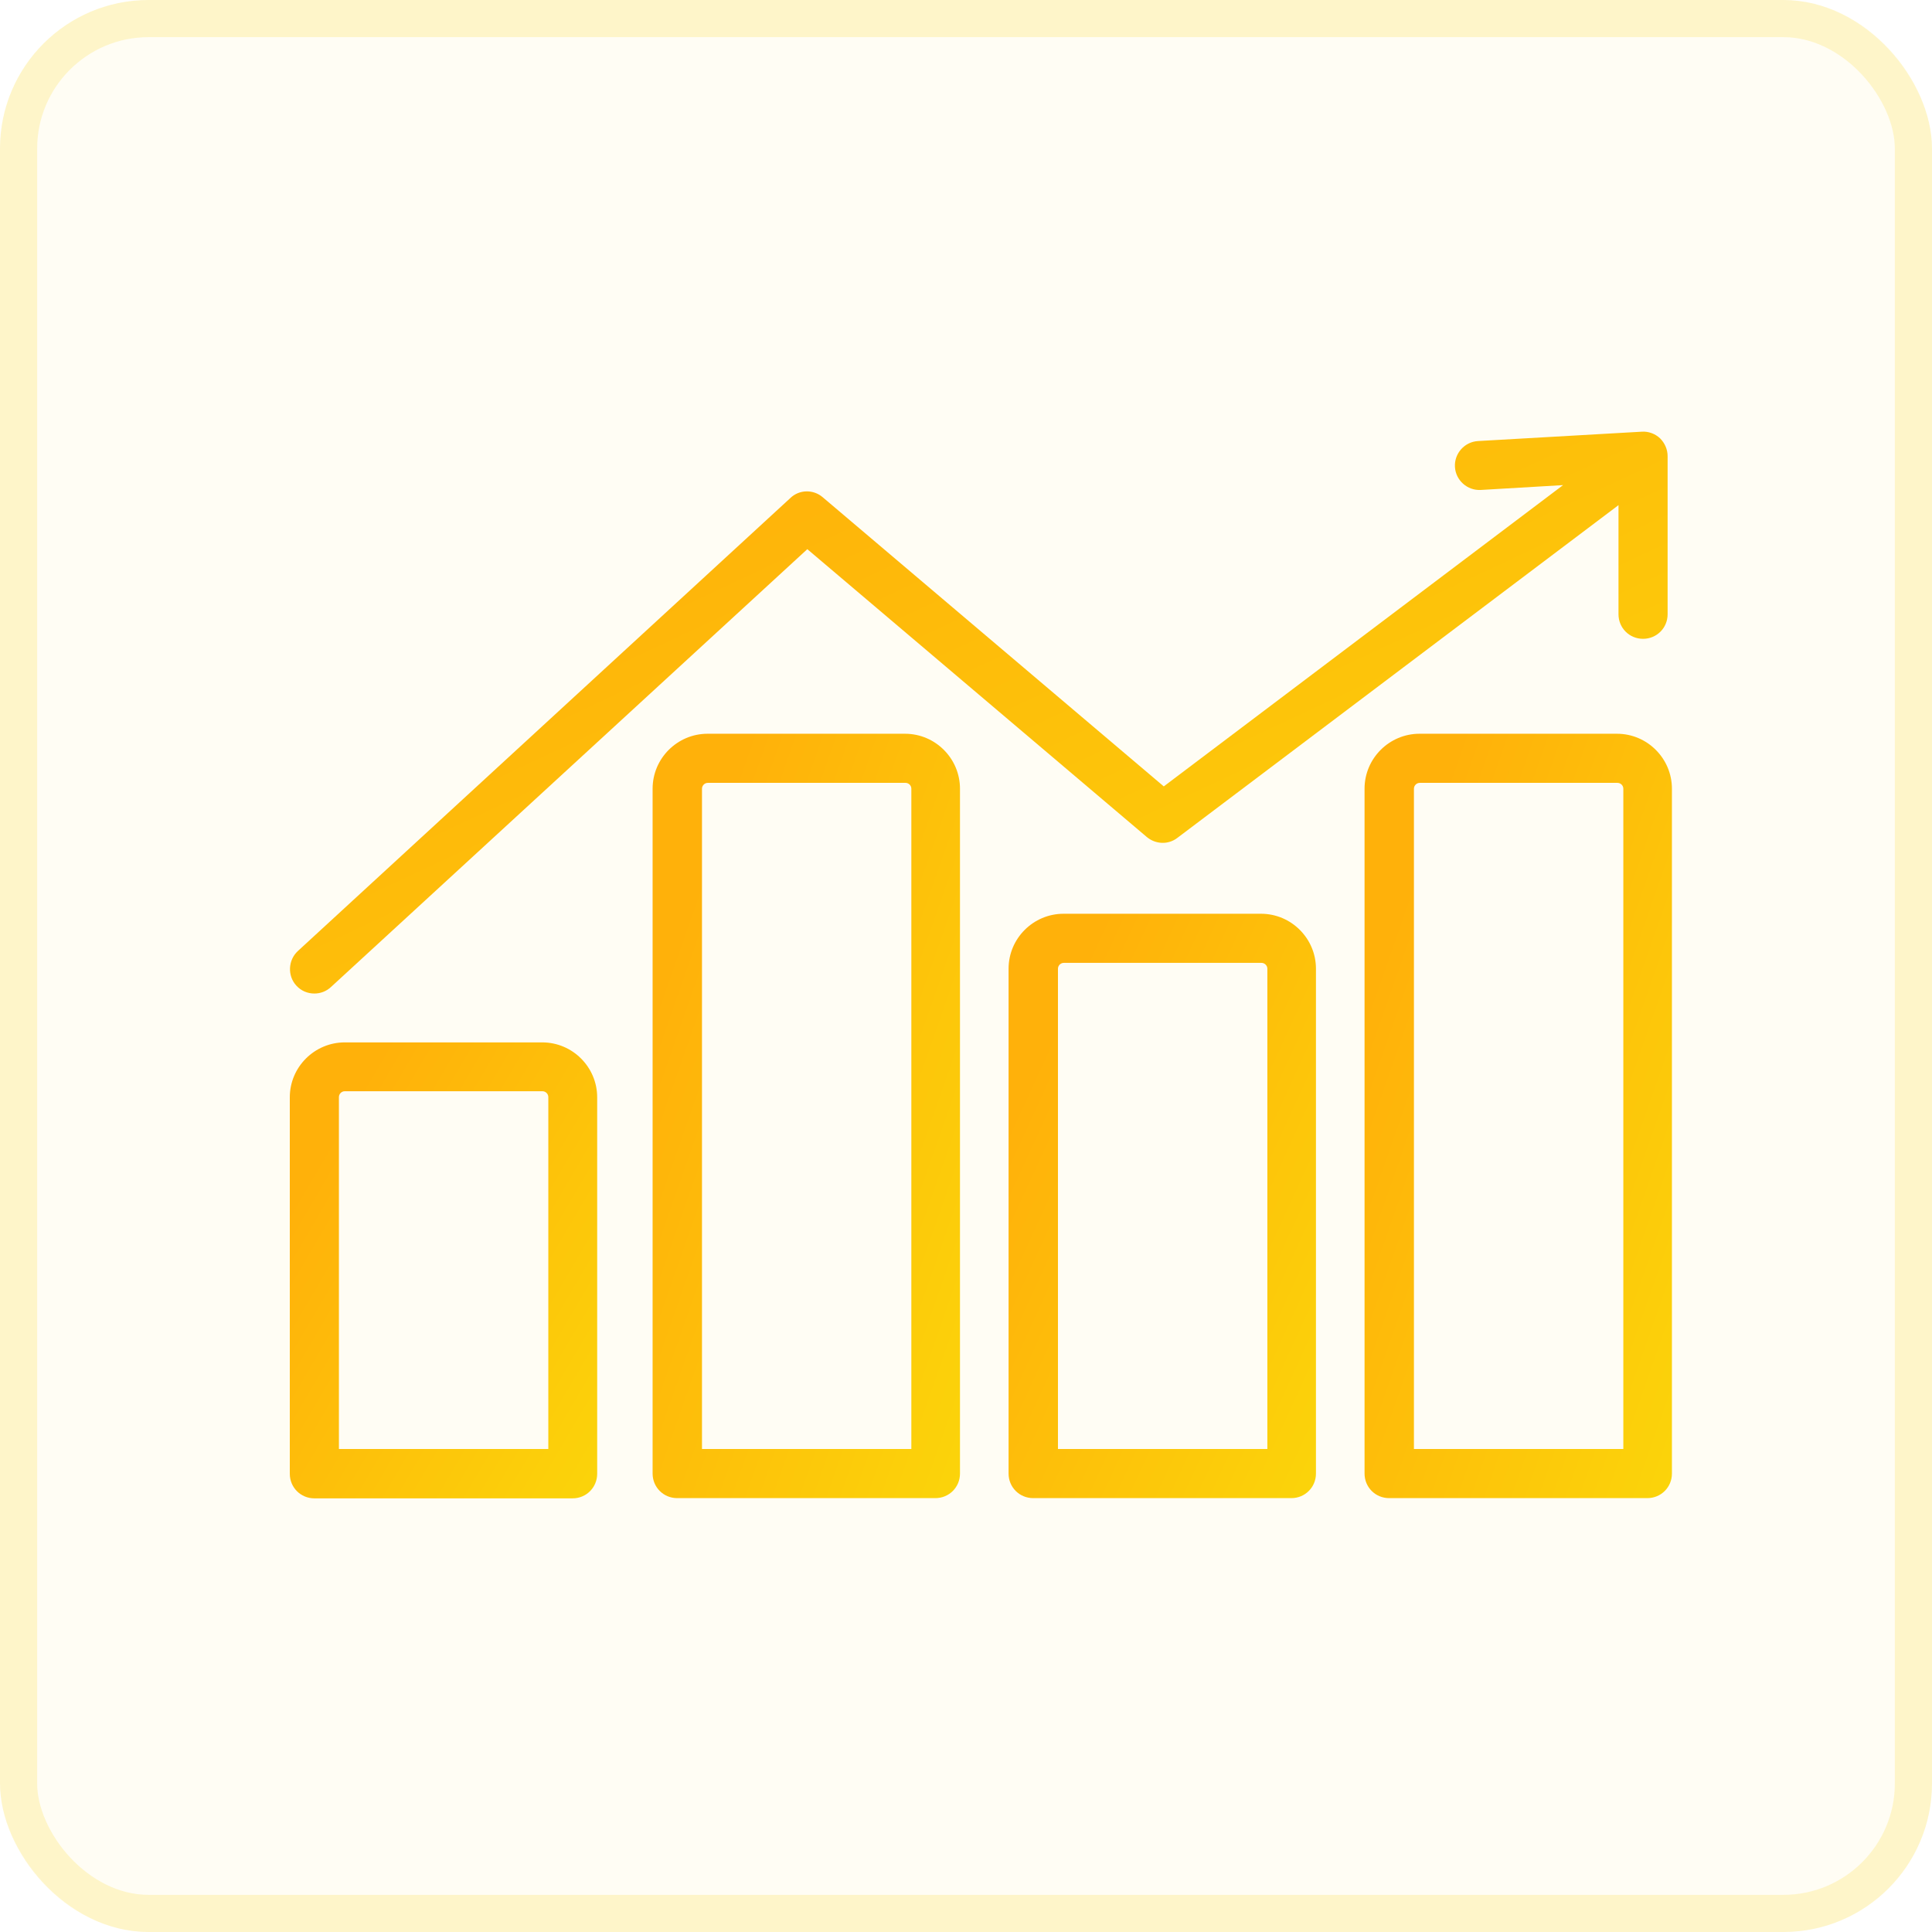 <svg width="52" height="52" viewBox="0 0 52 52" fill="none" xmlns="http://www.w3.org/2000/svg">
<rect width="52" height="52" rx="4" fill="#FFEA74" fill-opacity="0.08"/>
<rect x="0.5" y="0.5" width="51" height="51" rx="3.5" stroke="#FBD50A" stroke-opacity="0.18"/>
<path d="M14.594 28.056H9.279C8.468 28.056 7.8 28.717 7.8 29.534V39.667C7.8 40.035 8.093 40.328 8.461 40.328H15.412C15.78 40.328 16.073 40.035 16.073 39.667V29.534C16.073 28.724 15.412 28.056 14.594 28.056ZM14.751 39H9.122V29.528C9.122 29.446 9.19 29.371 9.279 29.371H14.601C14.683 29.371 14.758 29.439 14.758 29.528V39H14.751Z" fill="url(#paint0_linear_1079_386)"/>
<path d="M24.366 19.749H19.044C18.233 19.749 17.565 20.41 17.565 21.228V39.661C17.565 40.029 17.858 40.322 18.226 40.322H25.177C25.545 40.322 25.838 40.029 25.838 39.661V21.228C25.838 20.417 25.177 19.749 24.359 19.749H24.366ZM24.523 39H18.894V21.228C18.894 21.146 18.962 21.071 19.051 21.071H24.373C24.455 21.071 24.529 21.139 24.529 21.228V39H24.523Z" fill="url(#paint1_linear_1079_386)"/>
<path d="M33.947 24.594H28.625C27.814 24.594 27.146 25.255 27.146 26.073V39.661C27.146 40.029 27.439 40.322 27.807 40.322H34.758C35.126 40.322 35.419 40.029 35.419 39.661V26.073C35.419 25.262 34.758 24.594 33.94 24.594H33.947ZM34.104 39H28.475V26.073C28.475 25.991 28.543 25.916 28.632 25.916H33.954C34.035 25.916 34.111 25.984 34.111 26.073V39H34.104Z" fill="url(#paint2_linear_1079_386)"/>
<path d="M43.528 19.749H38.206C37.395 19.749 36.727 20.41 36.727 21.228V39.661C36.727 40.029 37.02 40.322 37.388 40.322H44.339C44.707 40.322 45 40.029 45 39.661V21.228C45 20.417 44.339 19.749 43.521 19.749H43.528ZM43.685 39H38.056V21.228C38.056 21.146 38.124 21.071 38.213 21.071H43.535C43.617 21.071 43.692 21.139 43.692 21.228V39H43.685Z" fill="url(#paint3_linear_1079_386)"/>
<path d="M8.461 26.741C8.618 26.741 8.781 26.686 8.911 26.563L21.729 14.781L30.867 22.529C31.105 22.727 31.446 22.741 31.691 22.55L43.562 13.596V16.533C43.562 16.901 43.855 17.194 44.223 17.194C44.591 17.194 44.884 16.901 44.884 16.533V12.28C44.884 12.096 44.809 11.926 44.68 11.797C44.55 11.674 44.366 11.606 44.189 11.619L39.78 11.871C39.419 11.892 39.139 12.205 39.16 12.567C39.18 12.928 39.494 13.207 39.855 13.187L42.07 13.057L31.323 21.166L22.144 13.384C21.892 13.166 21.511 13.173 21.272 13.405L8.018 25.596C7.752 25.841 7.732 26.264 7.977 26.529C8.107 26.672 8.284 26.741 8.461 26.741Z" fill="url(#paint4_linear_1079_386)"/>
<defs>
<linearGradient id="paint0_linear_1079_386" x1="10.039" y1="28.67" x2="19.778" y2="34.394" gradientUnits="userSpaceOnUse">
<stop stop-color="#FFB10A"/>
<stop offset="1" stop-color="#FBD50A"/>
</linearGradient>
<linearGradient id="paint1_linear_1079_386" x1="19.804" y1="20.779" x2="31.473" y2="24.87" gradientUnits="userSpaceOnUse">
<stop stop-color="#FFB10A"/>
<stop offset="1" stop-color="#FBD50A"/>
</linearGradient>
<linearGradient id="paint2_linear_1079_386" x1="29.385" y1="25.382" x2="40.211" y2="30.347" gradientUnits="userSpaceOnUse">
<stop stop-color="#FFB10A"/>
<stop offset="1" stop-color="#FBD50A"/>
</linearGradient>
<linearGradient id="paint3_linear_1079_386" x1="38.966" y1="20.779" x2="50.635" y2="24.87" gradientUnits="userSpaceOnUse">
<stop stop-color="#FFB10A"/>
<stop offset="1" stop-color="#FBD50A"/>
</linearGradient>
<linearGradient id="paint4_linear_1079_386" x1="17.84" y1="12.375" x2="28.384" y2="34.916" gradientUnits="userSpaceOnUse">
<stop stop-color="#FFB10A"/>
<stop offset="1" stop-color="#FBD50A"/>
</linearGradient>
</defs>
</svg>
